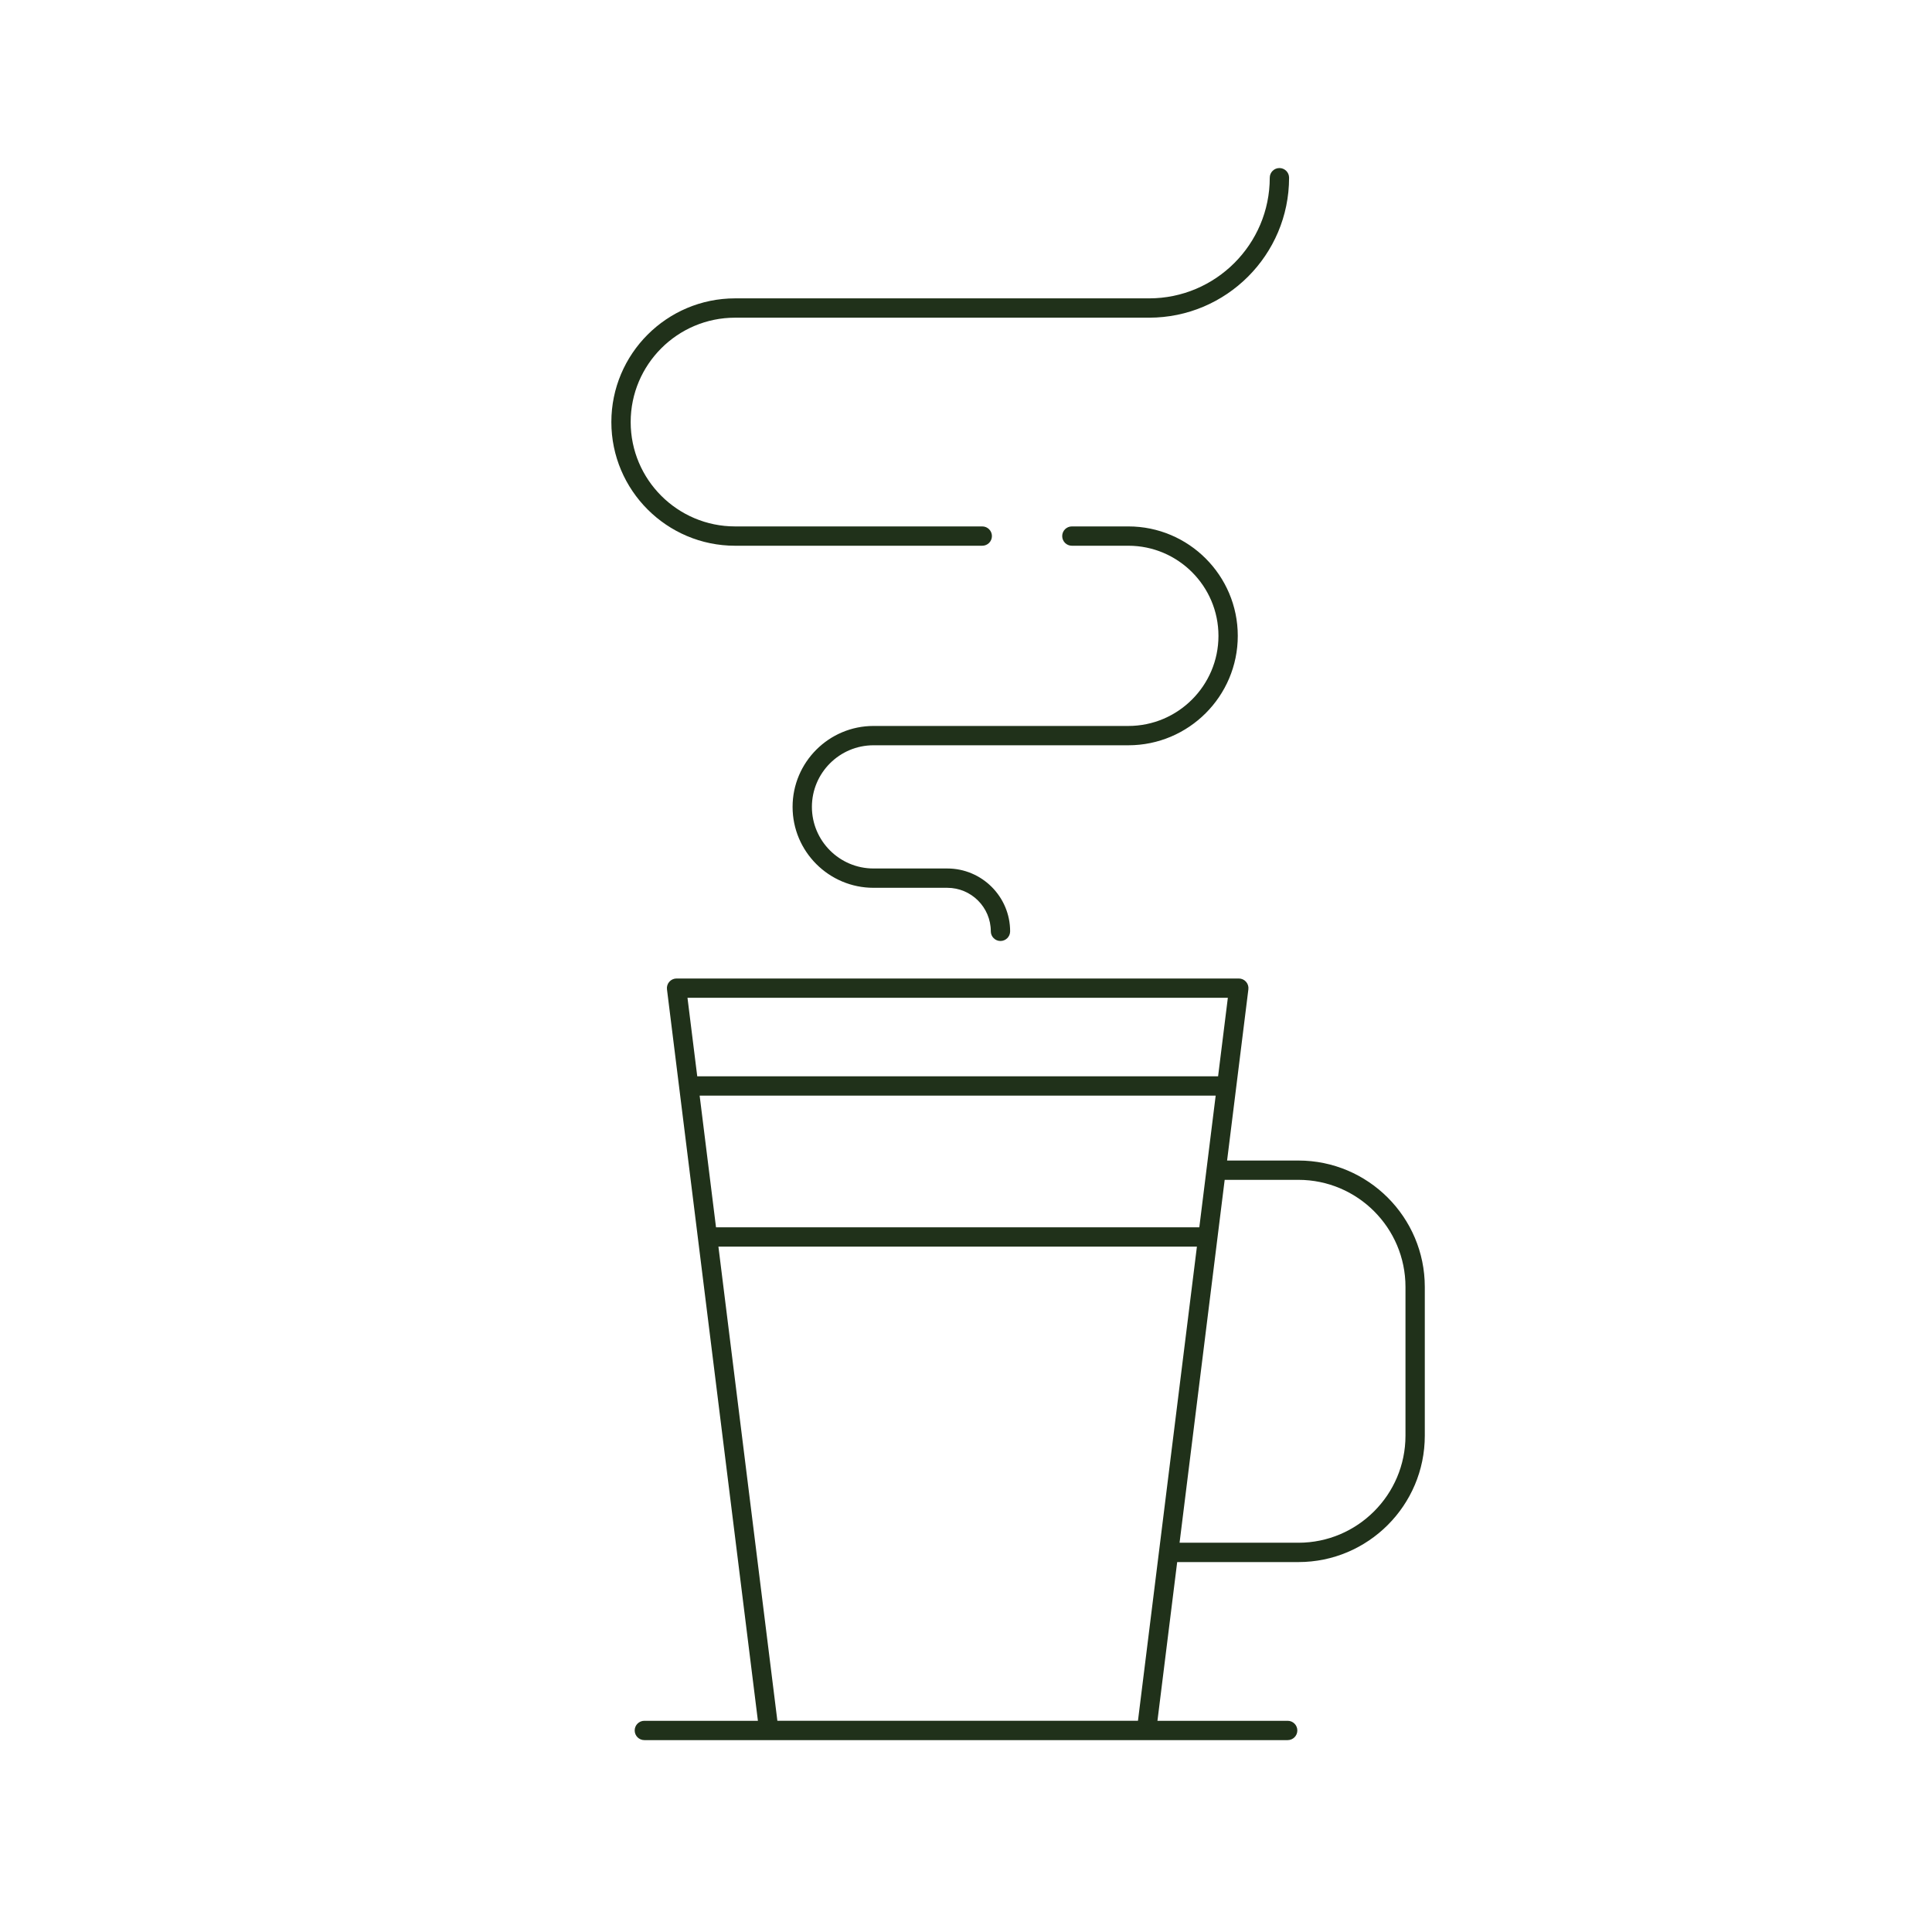 <svg width="420" height="420" viewBox="0 0 420 420" fill="none" xmlns="http://www.w3.org/2000/svg">
<path d="M282.265 339.581C297.413 339.581 309.739 327.256 309.739 312.108V279.765C309.739 264.617 297.413 252.291 282.265 252.291H266.759L271.387 215.074C271.463 214.477 271.275 213.875 270.878 213.424C270.48 212.974 269.906 212.716 269.304 212.716H147.078C146.476 212.716 145.902 212.974 145.505 213.424C145.107 213.875 144.92 214.477 144.995 215.074L164.763 374.086H140.076C138.916 374.086 137.976 375.026 137.976 376.186C137.976 377.345 138.916 378.286 140.076 378.286H279.93C281.089 378.286 282.03 377.345 282.03 376.186C282.03 375.026 281.089 374.086 279.93 374.086H251.619L255.909 339.584H282.268L282.265 339.581ZM282.265 256.488C295.098 256.488 305.539 266.93 305.539 279.762V312.105C305.539 324.937 295.098 335.378 282.265 335.378H256.427L266.235 256.486H282.265V256.488ZM152.096 238.176H264.278L260.719 266.809H155.655L152.096 238.176ZM266.924 216.91L264.802 233.976H151.575L149.453 216.91H266.924ZM168.994 374.08L156.178 271.006H260.198L247.383 374.08H168.991H168.994Z" fill="#20311A"/>
<path d="M278.135 36.532C276.976 36.532 276.035 37.472 276.035 38.632C276.035 53.094 264.269 64.862 249.804 64.862H159.793C144.967 64.862 132.904 76.924 132.904 91.751C132.904 106.577 144.967 118.639 159.793 118.639H213.536C214.695 118.639 215.636 117.698 215.636 116.539C215.636 115.38 214.695 114.439 213.536 114.439H159.793C147.282 114.439 137.104 104.261 137.104 91.751C137.104 79.24 147.282 69.062 159.793 69.062H249.804C266.582 69.062 280.235 55.412 280.235 38.632C280.235 37.472 279.294 36.532 278.135 36.532Z" fill="#20311A"/>
<path d="M245.294 157.817H189.893C180.191 157.817 172.301 165.71 172.301 175.409C172.301 185.108 180.194 193.001 189.893 193.001H205.932C211.148 193.001 215.393 197.246 215.393 202.463C215.393 203.622 216.334 204.563 217.493 204.563C218.652 204.563 219.593 203.622 219.593 202.463C219.593 194.931 213.464 188.801 205.932 188.801H189.893C182.51 188.801 176.501 182.793 176.501 175.409C176.501 168.025 182.51 162.017 189.893 162.017H245.294C258.412 162.017 269.083 151.346 269.083 138.228C269.083 125.11 258.412 114.439 245.294 114.439H233.013C231.854 114.439 230.913 115.38 230.913 116.539C230.913 117.698 231.854 118.639 233.013 118.639H245.294C256.096 118.639 264.883 127.428 264.883 138.228C264.883 149.027 256.094 157.817 245.294 157.817Z" fill="#20311A"/>
</svg>
